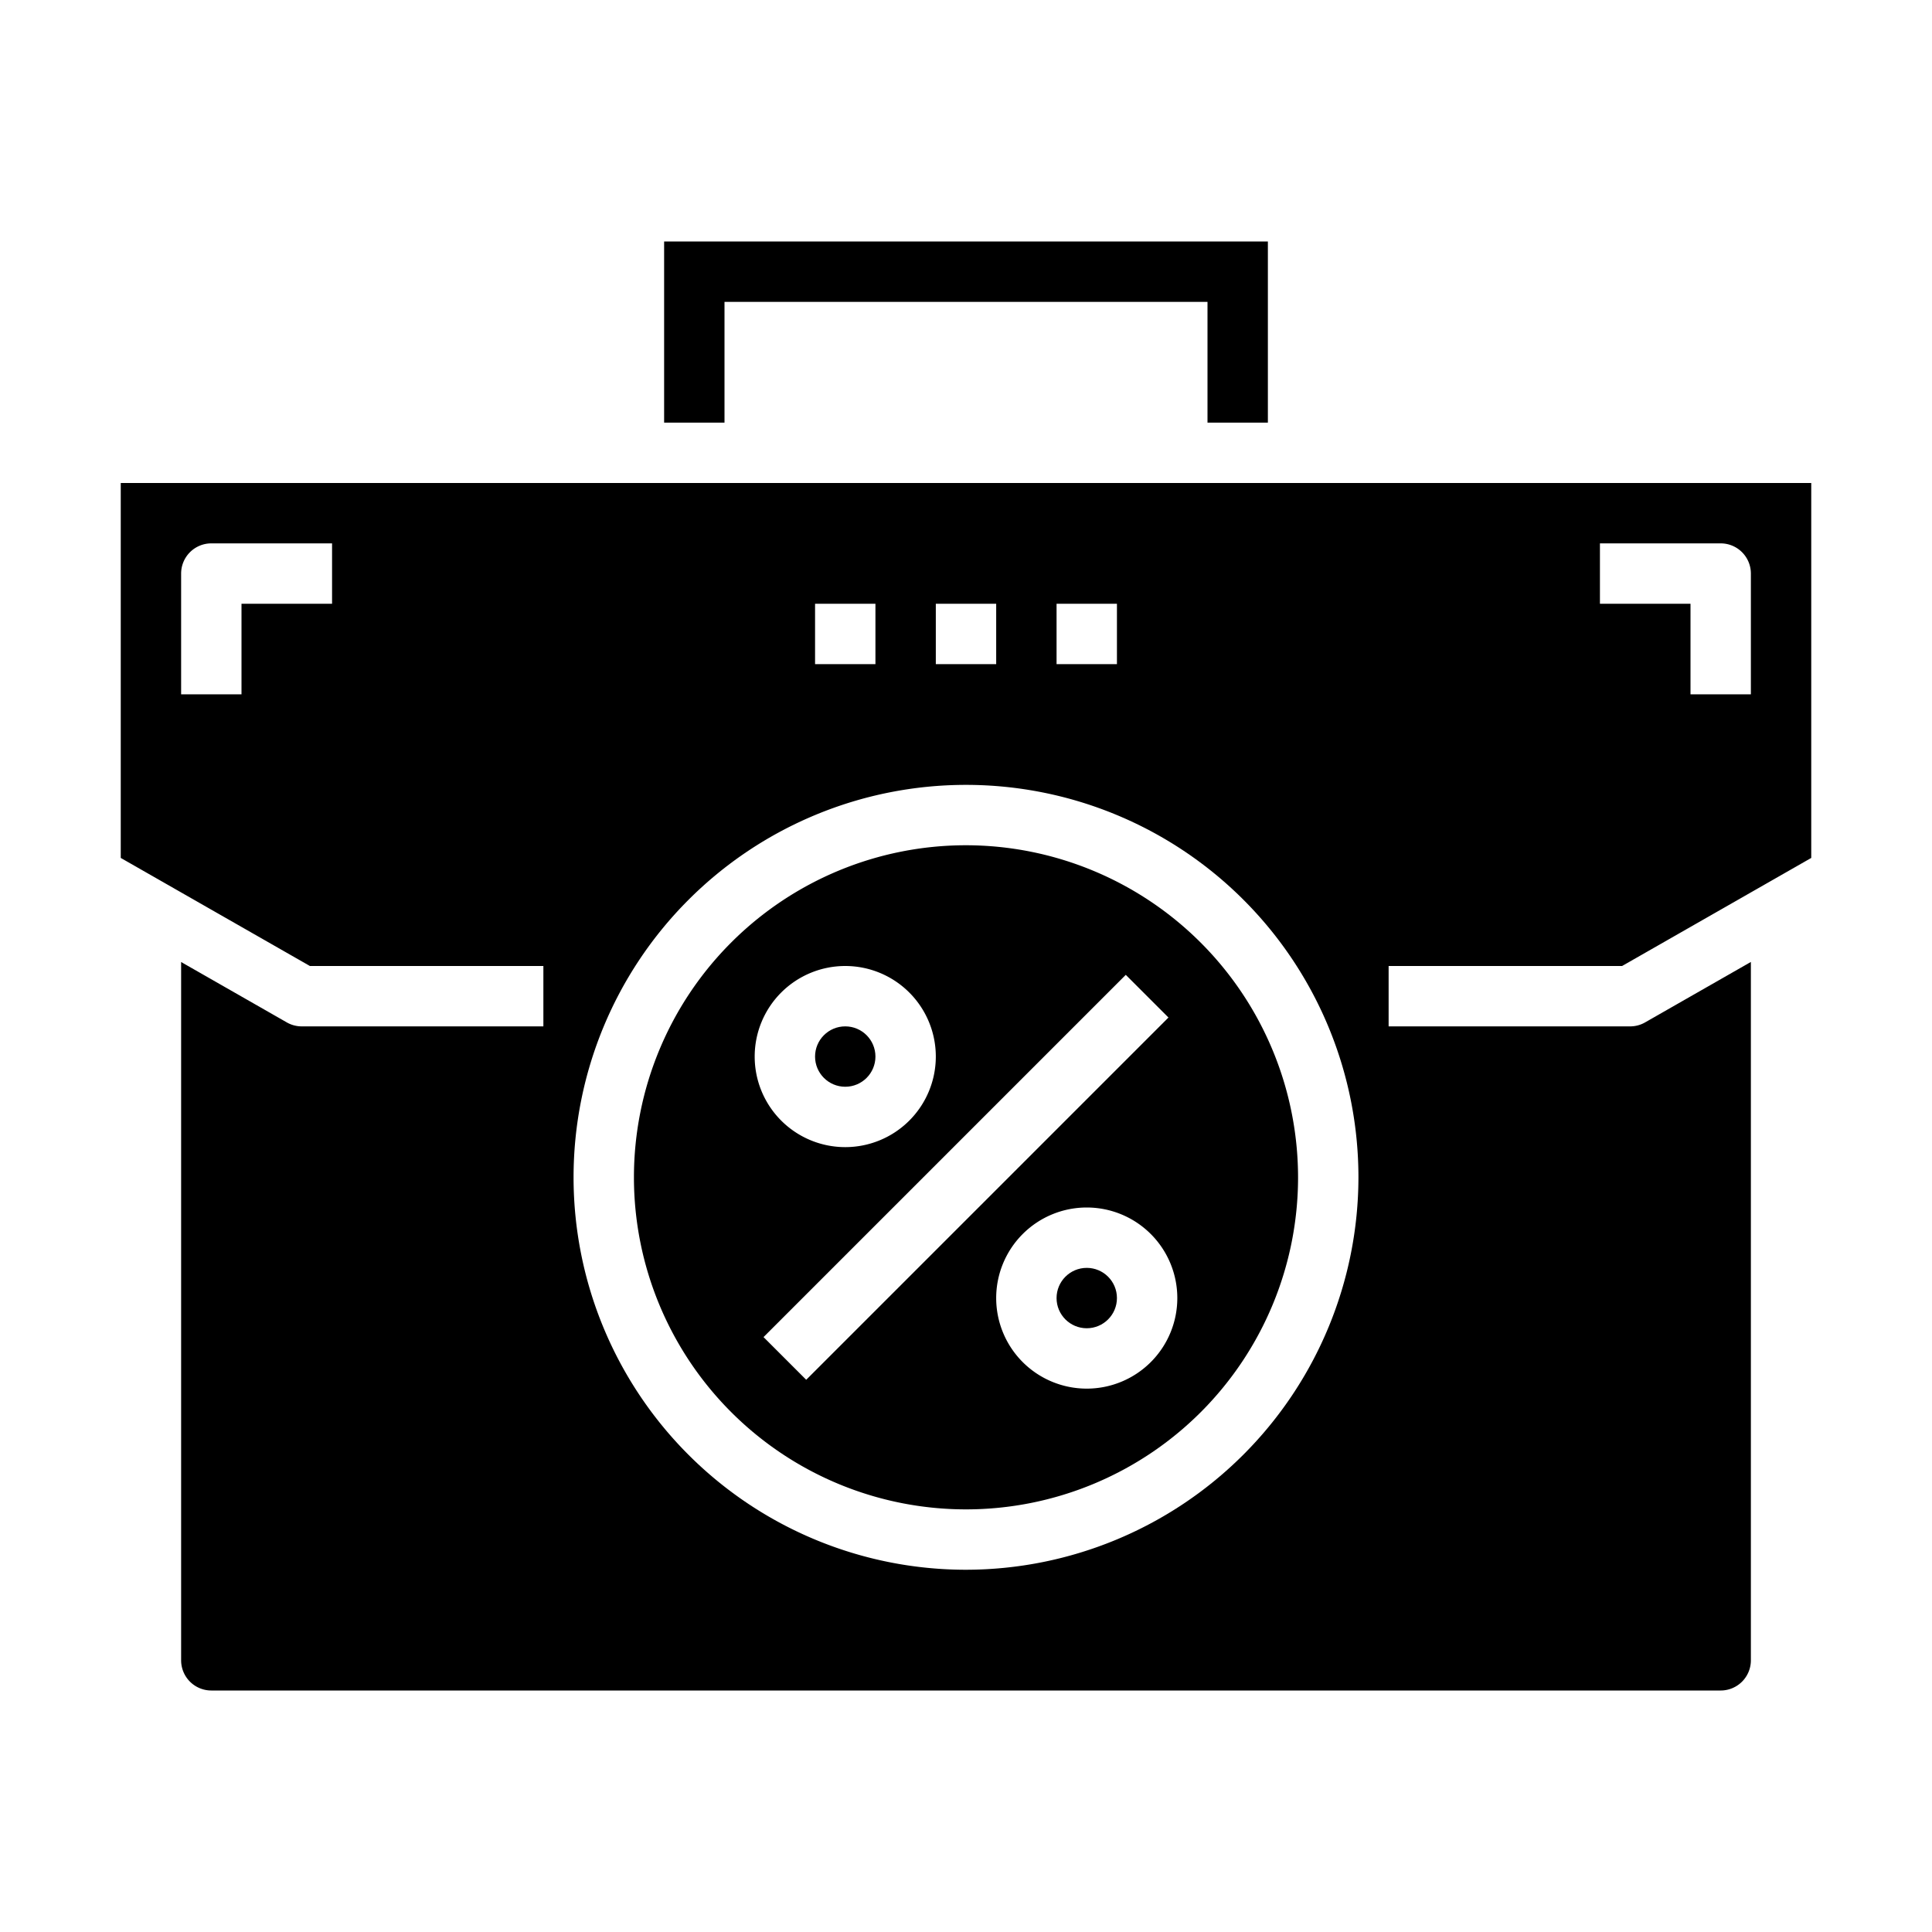 <svg xmlns="http://www.w3.org/2000/svg" viewBox="0 0 64 64" x="0px" y="0px"><g><polygon points="22 8 22 14 24 14 24 10 40 10 40 14 42 14 42 8 22 8"></polygon><path d="M32,28A11,11,0,1,0,43,39,11.013,11.013,0,0,0,32,28Zm-4,4a3,3,0,1,1-3,3A3,3,0,0,1,28,32ZM26.707,45.707l-1.414-1.414,12-12,1.414,1.414ZM36,46a3,3,0,1,1,3-3A3,3,0,0,1,36,46Z"></path><circle cx="28" cy="35" r="1"></circle><path d="M60,16H4V28.42L10.266,32H18v2H10a.993.993,0,0,1-.5-.132l-3.5-2V55a1,1,0,0,0,1,1H57a1,1,0,0,0,1-1V31.866l-3.5,2A.993.993,0,0,1,54,34H46V32h7.734L60,28.42ZM11,20H8v3H6V19a1,1,0,0,1,1-1h4Zm24,0h2v2H35Zm-4,0h2v2H31Zm-4,0h2v2H27Zm5,32A13,13,0,1,1,45,39,13.015,13.015,0,0,1,32,52ZM58,23H56V20H53V18h4a1,1,0,0,1,1,1Z"></path><circle cx="36" cy="43" r="1"></circle></g></svg>